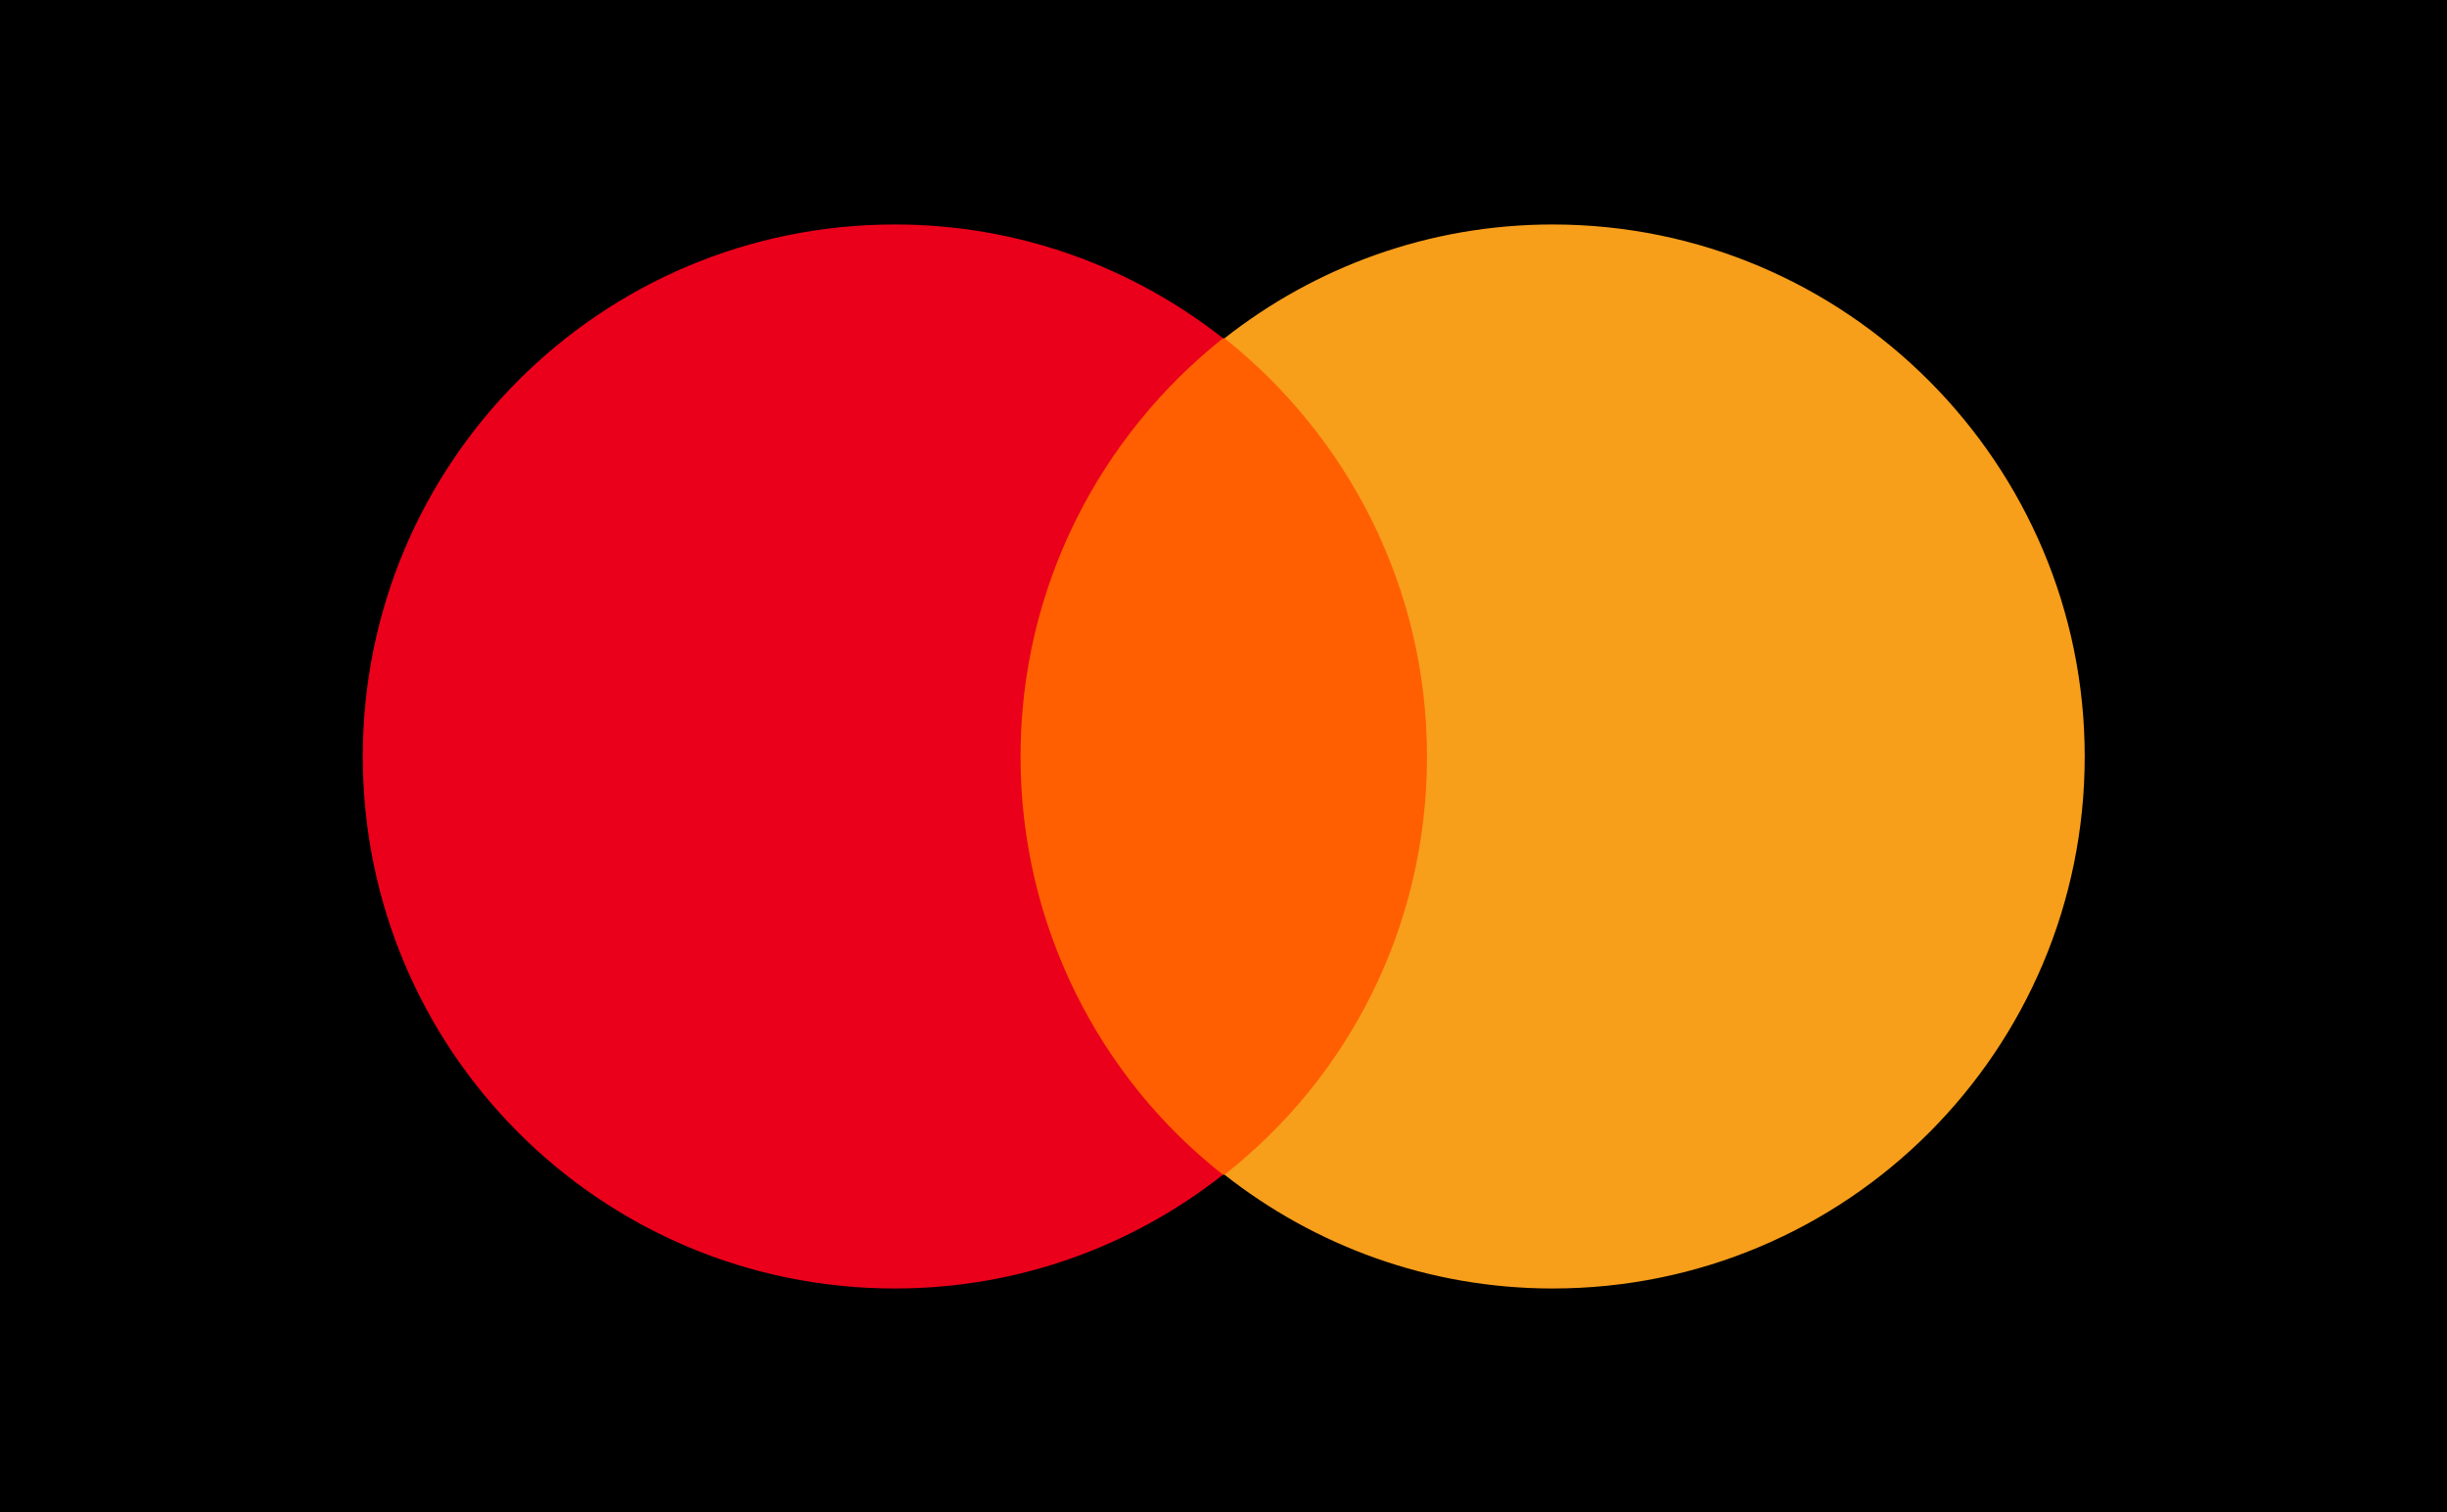 <?xml version="1.0" encoding="UTF-8" standalone="no"?>
<svg
   xmlns:dc="http://purl.org/dc/elements/1.1/"
   xmlns:cc="http://creativecommons.org/ns#"
   xmlns:rdf="http://www.w3.org/1999/02/22-rdf-syntax-ns#"
   xmlns:svg="http://www.w3.org/2000/svg"
   xmlns="http://www.w3.org/2000/svg"
   xmlns:sodipodi="http://sodipodi.sourceforge.net/DTD/sodipodi-0.dtd"
   xmlns:inkscape="http://www.inkscape.org/namespaces/inkscape"
   sodipodi:docname="mastercard.svg"
   inkscape:version="1.0 (4035a4fb49, 2020-05-01)"
   width="1000.008"
   height="618.031"
   viewBox="0 0 1000.008 618.031"
   id="svg3409"
   version="1.1">
  <sodipodi:namedview
     inkscape:document-rotation="0"
     inkscape:current-layer="g13"
     inkscape:window-maximized="1"
     inkscape:window-y="-8"
     inkscape:window-x="-8"
     inkscape:cy="259.7275"
     inkscape:cx="632.03677"
     inkscape:zoom="0.5"
     showgrid="false"
     id="namedview4178"
     inkscape:window-height="705"
     inkscape:window-width="1366"
     inkscape:pageshadow="2"
     inkscape:pageopacity="0"
     guidetolerance="10"
     gridtolerance="10"
     objecttolerance="10"
     borderopacity="1"
     bordercolor="#666666"
     pagecolor="#ffffff" />
  <defs
     id="defs3411" />
  <g
     id="layer1"
     transform="matrix(3.356,0,0,3.356,-1551.786,-2007.047)">
    <g
       id="g13"
       transform="matrix(2.558,0,0,2.558,884.901,-11.427)">
      <rect
         y="236.825"
         x="-166.559"
         height="76.55"
         width="120.226"
         id="rect838"
         style="fill:#000000;stroke:#808000;stroke-width:0.177;stroke-linecap:square" />
      <rect
         style="fill:#ff5f00;stroke-width:0.704"
         id="rect19"
         height="39.824"
         width="22.164"
         class="st1"
         y="254.368"
         x="-117.997" />
      <path
         style="fill:#eb001b;stroke-width:0.704"
         d="m -116.59,274.28 c 0,-8.091 3.799,-15.268 9.639,-19.912 -4.292,-3.377 -9.71,-5.418 -15.62,-5.418 -14.002,0 -25.33,11.328 -25.33,25.33 0,14.002 11.328,25.33 25.33,25.33 5.91,0 11.328,-2.04 15.62,-5.418 -5.84,-4.573 -9.639,-11.821 -9.639,-19.912 z"
         class="st2"
         id="XMLID_330_"
         inkscape:connector-curvature="0" />
      <path
         style="fill:#f79e1b;stroke-width:0.704"
         id="path22"
         d="m -65.93,274.28 c 0,14.002 -11.328,25.33 -25.33,25.33 -5.91,0 -11.328,-2.04 -15.62,-5.418 5.91,-4.644 9.639,-11.821 9.639,-19.912 0,-8.091 -3.799,-15.268 -9.639,-19.912 4.292,-3.377 9.71,-5.418 15.62,-5.418 14.002,0 25.33,11.398 25.33,25.33 z"
         class="st3"
         inkscape:connector-curvature="0" />
    </g>
  </g>
</svg>
